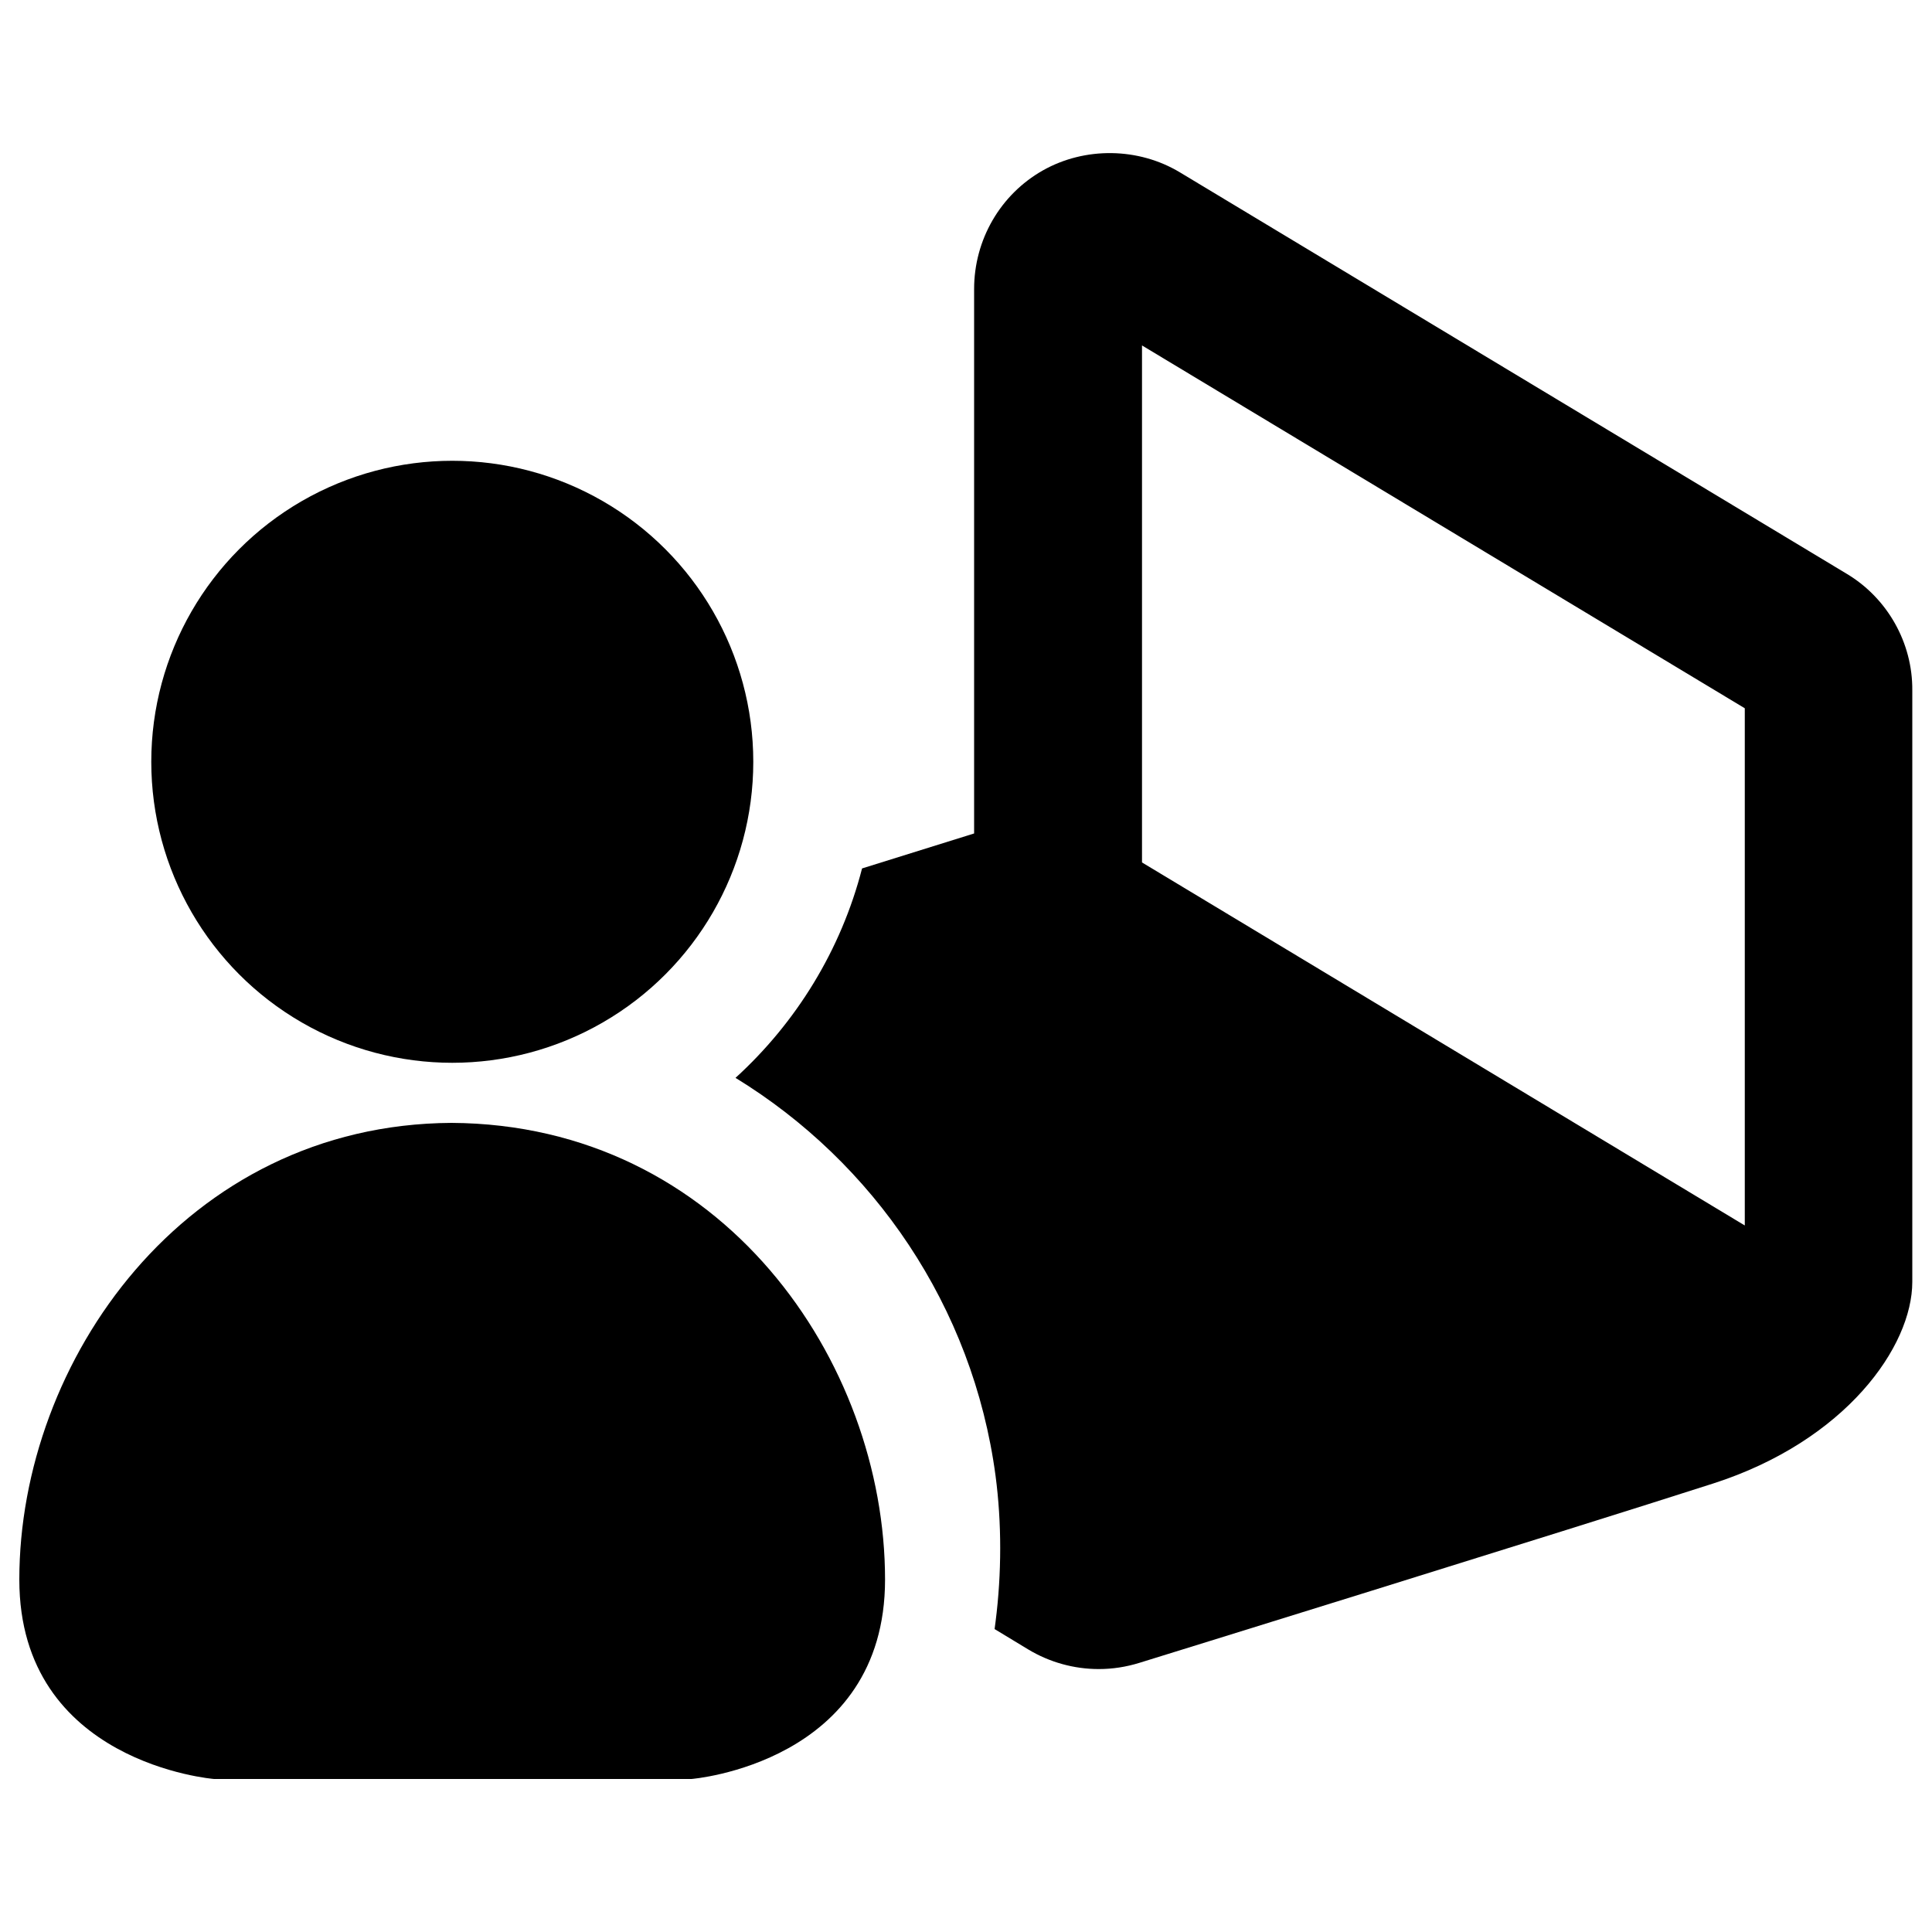 <?xml version="1.0" encoding="utf-8"?>
<!-- Svg Vector Icons : http://www.onlinewebfonts.com/icon -->
<!DOCTYPE svg PUBLIC "-//W3C//DTD SVG 1.1//EN" "http://www.w3.org/Graphics/SVG/1.1/DTD/svg11.dtd">
<svg version="1.1" xmlns="http://www.w3.org/2000/svg" xmlns:xlink="http://www.w3.org/1999/xlink" x="0px" y="0px" viewBox="0 0 1000 1000" enable-background="new 0 0 1000 1000" xml:space="preserve">
<g><g><g><path d="M955.7,296.9l-345-207.7c-21.4-12.9-49.1-13.3-70.9-1c-22.1,12.5-35.6,36-35.6,61.4v281.8l-58,18.1c-10.9,42.3-34.1,79.8-65.5,108.4c71.4,43.7,122.9,118.2,134.6,206c3.2,24.3,3.2,50.3,0,75.5l-0.5,3.8l17.5,10.6c11,6.6,23.6,10.1,36.4,10.1c7.2,0,14.2-1.1,21-3.2c0,0,222.9-69,296.9-92.8c68.8-22.1,103.2-71,103.2-104.4V357.3C990,332.7,976.9,309.5,955.7,296.9z M903.1,634.3l-312-187.9V178.8l312,187.8V634.3z"/><circle cx="234.1" cy="394.3" r="155.8"/><path d="M233.7,581.2C95.5,582,10,704.7,10,817.6c0,95.2,100.8,103.2,100.8,103.2h247.1c0,0,100.2-8,100.2-103.2C458.1,704.7,373.9,582,233.7,581.2z"/><path d="M233.7,581.2C235.7,581.2,233.7,581.2,233.7,581.2L233.7,581.2z"/></g></g><g></g><g></g><g></g><g></g><g></g><g></g><g></g><g></g><g></g><g></g><g></g><g></g><g></g><g></g><g></g></g>
</svg>